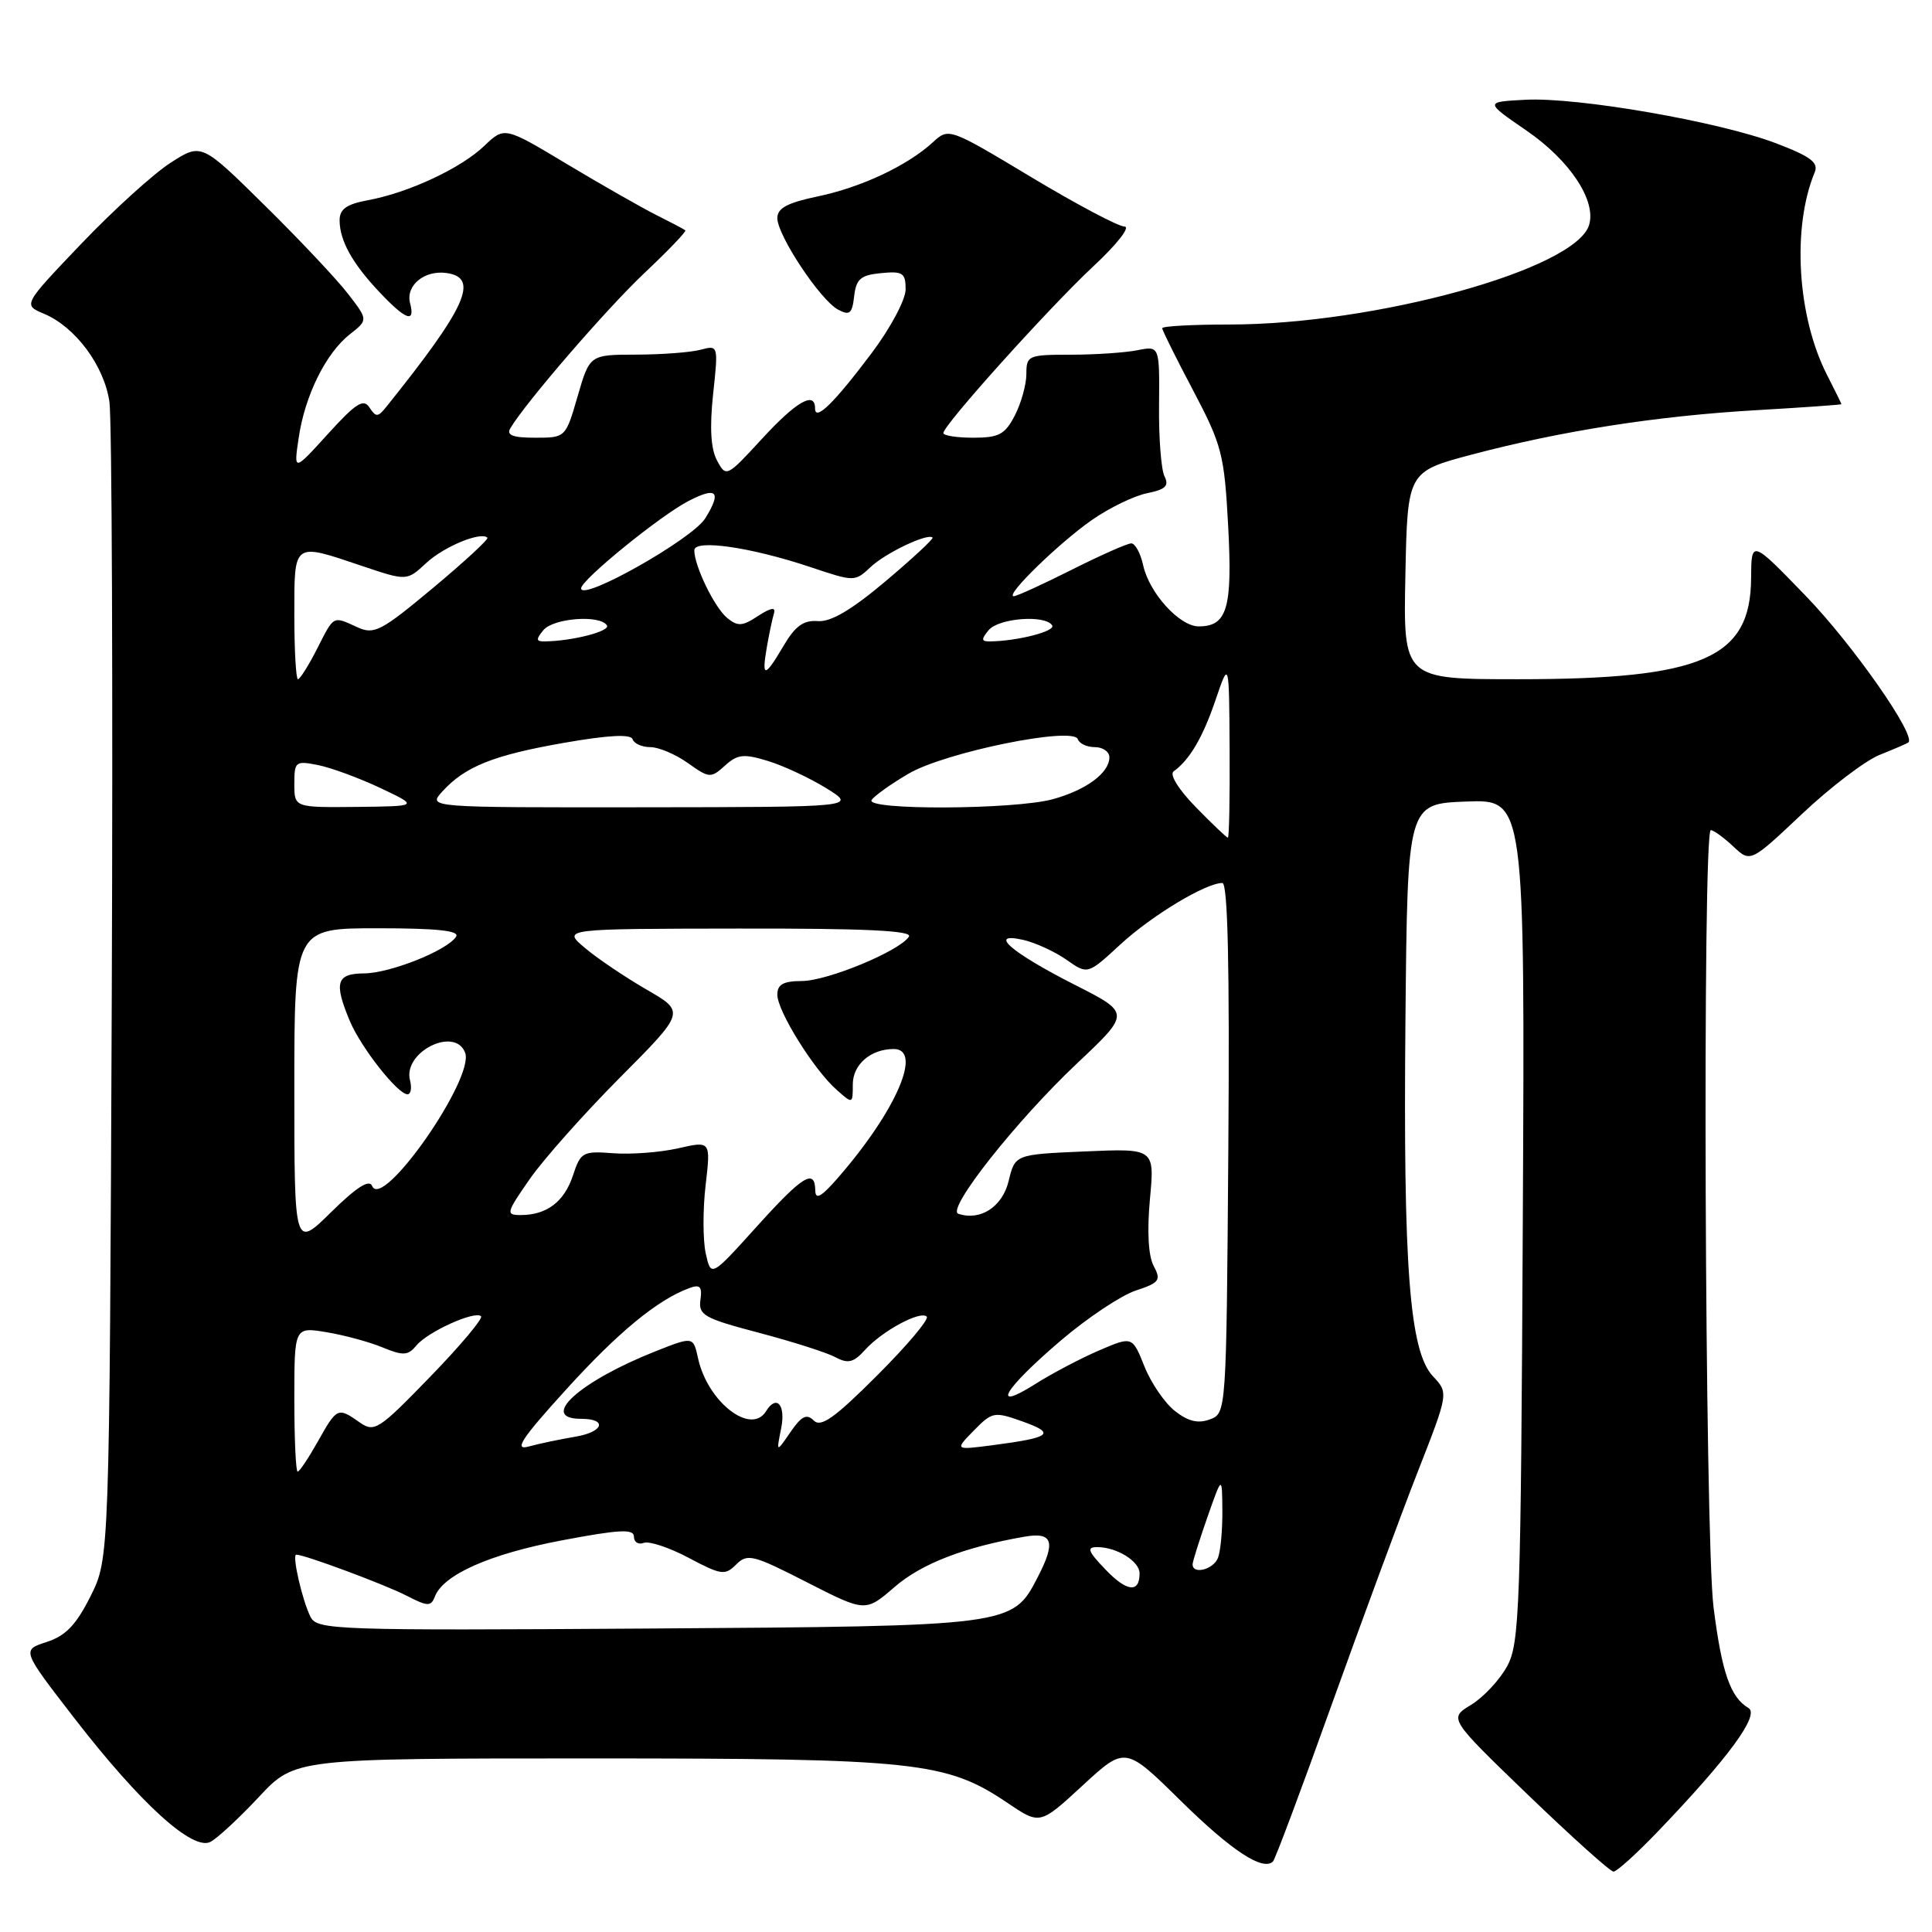 <?xml version="1.0" encoding="UTF-8" standalone="no"?>
<!DOCTYPE svg PUBLIC "-//W3C//DTD SVG 1.1//EN" "http://www.w3.org/Graphics/SVG/1.1/DTD/svg11.dtd" >
<svg xmlns="http://www.w3.org/2000/svg" xmlns:xlink="http://www.w3.org/1999/xlink" version="1.1" viewBox="0 0 256 256">
 <g >
 <path fill="currentColor"
d=" M 219.61 242.75 C 229.01 232.96 233.22 227.23 231.68 226.32 C 229.28 224.90 228.14 221.59 227.05 212.94 C 225.90 203.72 225.56 110.00 226.69 110.00 C 227.06 110.00 228.40 110.97 229.66 112.15 C 231.94 114.30 231.94 114.30 238.78 107.85 C 242.53 104.31 247.16 100.79 249.05 100.03 C 250.95 99.27 252.66 98.53 252.86 98.39 C 253.99 97.54 245.52 85.43 239.32 79.01 C 232.06 71.50 232.06 71.50 232.03 76.62 C 231.97 87.23 225.57 90.00 201.16 90.00 C 185.94 90.00 185.94 90.00 186.22 76.25 C 186.50 62.50 186.50 62.50 195.00 60.24 C 206.85 57.10 219.56 55.11 232.75 54.35 C 238.94 53.99 244.00 53.63 244.00 53.56 C 244.00 53.48 243.14 51.73 242.08 49.66 C 238.14 41.93 237.43 30.15 240.45 22.85 C 241.00 21.54 239.94 20.74 235.32 18.98 C 227.78 16.11 209.00 12.85 202.12 13.22 C 196.73 13.50 196.73 13.50 202.28 17.31 C 208.05 21.28 211.57 26.62 210.55 29.85 C 208.69 35.70 182.23 43.00 162.87 43.00 C 157.99 43.00 154.00 43.22 154.00 43.49 C 154.00 43.76 155.84 47.47 158.10 51.74 C 161.91 58.98 162.23 60.19 162.74 69.73 C 163.32 80.60 162.61 83.00 158.83 83.00 C 156.30 83.00 152.29 78.59 151.48 74.92 C 151.13 73.31 150.42 72.00 149.90 72.00 C 149.38 72.00 145.82 73.58 142.00 75.50 C 138.18 77.42 134.73 79.00 134.33 79.00 C 133.07 79.00 140.33 71.93 144.70 68.89 C 147.01 67.28 150.30 65.69 152.01 65.35 C 154.44 64.86 154.94 64.38 154.30 63.11 C 153.86 62.23 153.53 57.97 153.58 53.66 C 153.65 45.82 153.65 45.82 150.70 46.41 C 149.08 46.73 145.11 47.00 141.87 47.00 C 136.24 47.00 136.00 47.11 136.00 49.55 C 136.00 50.95 135.31 53.43 134.47 55.05 C 133.17 57.57 132.36 58.00 128.97 58.00 C 126.79 58.00 125.00 57.72 125.00 57.38 C 125.00 56.33 139.00 40.77 144.89 35.27 C 147.99 32.39 149.83 30.04 149.00 30.02 C 148.18 30.01 142.60 27.05 136.61 23.45 C 125.75 16.93 125.72 16.92 123.61 18.85 C 120.24 21.95 114.09 24.84 108.33 26.03 C 104.33 26.87 103.00 27.58 103.00 28.90 C 103.00 31.19 108.69 39.76 111.04 41.02 C 112.58 41.85 112.92 41.57 113.18 39.25 C 113.45 36.96 114.04 36.45 116.75 36.19 C 119.62 35.91 120.00 36.16 120.00 38.34 C 120.00 39.70 118.00 43.46 115.52 46.76 C 110.51 53.43 108.00 55.88 108.00 54.12 C 108.00 51.77 105.52 53.19 100.96 58.15 C 96.29 63.23 96.21 63.26 95.01 61.02 C 94.18 59.47 94.02 56.67 94.49 52.23 C 95.19 45.75 95.18 45.72 92.84 46.34 C 91.56 46.69 87.72 46.98 84.32 46.99 C 78.14 47.00 78.14 47.00 76.54 52.50 C 74.95 57.99 74.94 58.00 70.91 58.00 C 67.96 58.00 67.08 57.67 67.62 56.75 C 69.64 53.34 80.40 40.88 85.43 36.14 C 88.56 33.19 90.98 30.66 90.81 30.52 C 90.64 30.37 88.92 29.47 87.00 28.51 C 85.08 27.55 79.75 24.51 75.17 21.77 C 66.85 16.77 66.85 16.77 64.17 19.33 C 61.07 22.30 54.13 25.54 48.75 26.53 C 45.93 27.05 45.00 27.71 45.00 29.18 C 45.00 31.88 46.69 34.92 50.32 38.75 C 53.78 42.41 55.04 42.86 54.34 40.18 C 53.72 37.83 56.25 35.75 59.19 36.18 C 63.55 36.80 61.79 40.70 51.21 53.88 C 50.08 55.30 49.81 55.31 48.96 54.00 C 48.17 52.77 47.16 53.42 43.45 57.50 C 38.91 62.50 38.91 62.50 39.58 58.00 C 40.40 52.41 43.18 46.79 46.36 44.29 C 48.78 42.39 48.78 42.39 46.12 38.94 C 44.67 37.05 39.70 31.77 35.08 27.22 C 26.69 18.94 26.69 18.94 22.60 21.57 C 20.34 23.02 15.02 27.85 10.77 32.30 C 3.04 40.40 3.04 40.40 5.82 41.57 C 9.99 43.32 13.80 48.44 14.50 53.25 C 14.83 55.59 14.97 91.02 14.81 132.00 C 14.50 206.50 14.50 206.50 12.00 211.50 C 10.09 215.31 8.71 216.75 6.19 217.57 C 2.87 218.64 2.87 218.64 9.83 227.64 C 18.61 239.00 25.56 245.31 27.90 244.05 C 28.83 243.56 31.72 240.87 34.33 238.08 C 39.08 233.00 39.08 233.00 78.33 233.00 C 121.47 233.00 125.39 233.42 133.54 238.92 C 137.80 241.80 137.80 241.80 143.45 236.59 C 149.10 231.38 149.10 231.38 156.42 238.58 C 163.16 245.22 167.36 247.98 168.68 246.65 C 168.97 246.36 172.48 236.99 176.48 225.81 C 180.49 214.64 185.60 200.79 187.85 195.04 C 191.95 184.57 191.95 184.57 189.87 182.36 C 186.77 179.06 185.92 167.98 186.23 135.00 C 186.50 106.50 186.50 106.50 194.28 106.21 C 202.06 105.91 202.06 105.91 201.78 161.71 C 201.52 213.21 201.36 217.75 199.70 220.79 C 198.71 222.61 196.56 224.90 194.93 225.90 C 191.96 227.70 191.96 227.70 202.49 237.85 C 208.29 243.43 213.37 248.00 213.80 248.00 C 214.22 248.00 216.84 245.64 219.61 242.75 Z  M 41.17 214.29 C 40.08 212.19 38.65 206.00 39.26 206.00 C 40.37 206.00 51.03 209.97 53.86 211.43 C 56.67 212.88 57.10 212.89 57.62 211.56 C 58.73 208.65 64.92 205.91 74.43 204.11 C 82.10 202.66 84.00 202.56 84.00 203.62 C 84.00 204.34 84.58 204.71 85.30 204.44 C 86.01 204.17 88.70 205.06 91.27 206.43 C 95.57 208.71 96.07 208.78 97.55 207.30 C 99.03 205.82 99.79 206.01 106.92 209.66 C 114.68 213.62 114.68 213.62 118.54 210.28 C 122.12 207.19 127.75 205.01 135.75 203.62 C 139.51 202.96 139.94 204.29 137.48 209.03 C 134.16 215.46 134.07 215.47 85.81 215.79 C 44.67 216.06 42.06 215.97 41.17 214.29 Z  M 146.47 207.96 C 144.16 205.55 143.95 205.00 145.38 205.00 C 147.97 205.00 151.00 206.87 151.00 208.48 C 151.00 211.12 149.31 210.93 146.47 207.96 Z  M 158.03 207.25 C 158.05 206.84 158.94 204.03 160.00 201.00 C 161.93 195.50 161.93 195.50 161.97 200.17 C 161.99 202.74 161.73 205.55 161.39 206.42 C 160.79 207.99 157.97 208.69 158.03 207.25 Z  M 39.00 185.41 C 39.00 175.82 39.00 175.82 43.25 176.52 C 45.59 176.91 48.94 177.81 50.69 178.54 C 53.44 179.67 54.06 179.63 55.19 178.27 C 56.70 176.45 62.96 173.63 63.74 174.41 C 64.03 174.70 61.00 178.31 57.00 182.43 C 50.15 189.50 49.61 189.84 47.64 188.46 C 44.76 186.44 44.65 186.49 42.12 191.00 C 40.88 193.20 39.68 195.00 39.44 195.00 C 39.20 195.00 39.00 190.69 39.00 185.41 Z  M 74.95 184.19 C 81.89 176.54 87.08 172.26 91.31 170.69 C 92.76 170.15 93.06 170.46 92.81 172.25 C 92.53 174.26 93.30 174.69 100.56 176.60 C 104.99 177.77 109.55 179.22 110.68 179.83 C 112.37 180.73 113.09 180.56 114.62 178.87 C 116.90 176.35 121.96 173.62 122.80 174.46 C 123.13 174.80 120.18 178.31 116.22 182.26 C 110.61 187.87 108.78 189.18 107.83 188.23 C 106.89 187.29 106.21 187.62 104.74 189.76 C 102.86 192.50 102.86 192.50 103.51 189.25 C 104.13 186.13 102.89 184.74 101.50 187.00 C 99.50 190.23 93.77 185.76 92.50 180.00 C 91.86 177.08 91.86 177.08 86.94 179.02 C 76.80 183.02 71.29 188.00 77.00 188.00 C 80.54 188.00 79.97 189.75 76.23 190.37 C 74.18 190.72 71.39 191.30 70.02 191.68 C 68.07 192.21 69.10 190.63 74.95 184.19 Z  M 129.04 189.55 C 131.49 187.06 131.73 187.01 135.54 188.37 C 139.96 189.95 139.26 190.49 131.50 191.50 C 126.50 192.15 126.50 192.15 129.04 189.55 Z  M 155.68 186.96 C 154.33 185.90 152.51 183.24 151.64 181.05 C 150.04 177.05 150.04 177.05 145.63 178.94 C 143.21 179.98 139.39 181.99 137.15 183.41 C 131.16 187.18 133.00 184.09 140.57 177.62 C 144.09 174.62 148.55 171.65 150.48 171.01 C 153.63 169.97 153.88 169.64 152.87 167.75 C 152.16 166.43 151.98 163.18 152.37 158.91 C 153.00 152.17 153.00 152.17 143.75 152.57 C 134.50 152.97 134.50 152.97 133.65 156.49 C 132.82 159.91 129.92 161.81 126.98 160.83 C 125.35 160.28 134.68 148.47 142.75 140.87 C 149.79 134.23 149.79 134.23 142.41 130.49 C 133.95 126.19 130.80 123.46 135.58 124.54 C 137.18 124.90 139.76 126.09 141.31 127.17 C 144.12 129.15 144.12 129.15 148.46 125.14 C 152.63 121.30 159.77 117.00 161.97 117.00 C 162.69 117.00 162.94 128.04 162.76 152.14 C 162.50 187.24 162.50 187.27 160.31 188.08 C 158.75 188.66 157.43 188.34 155.68 186.96 Z  M 93.51 166.06 C 93.13 164.32 93.12 160.25 93.50 157.03 C 94.18 151.17 94.18 151.17 89.84 152.16 C 87.45 152.70 83.59 152.99 81.25 152.81 C 77.22 152.50 76.94 152.66 75.92 155.75 C 74.77 159.24 72.45 161.00 69.00 161.00 C 67.00 161.00 67.06 160.73 70.18 156.25 C 71.99 153.64 77.38 147.58 82.14 142.79 C 90.81 134.08 90.81 134.08 85.65 131.11 C 82.82 129.47 79.15 127.00 77.50 125.60 C 74.50 123.07 74.50 123.07 97.81 123.04 C 114.55 123.01 120.93 123.31 120.44 124.10 C 119.27 125.99 109.66 129.98 106.25 129.99 C 103.79 130.00 103.00 130.44 103.00 131.80 C 103.00 133.97 107.84 141.74 110.85 144.40 C 112.99 146.30 113.00 146.30 113.00 143.69 C 113.00 141.05 115.37 139.00 118.43 139.00 C 122.29 139.00 118.77 147.15 111.09 156.00 C 108.84 158.59 108.05 159.05 108.03 157.75 C 107.98 154.77 106.37 155.76 100.19 162.62 C 94.21 169.24 94.21 169.24 93.51 166.06 Z  M 39.00 144.21 C 39.00 123.00 39.00 123.00 50.06 123.00 C 57.87 123.00 60.92 123.32 60.44 124.10 C 59.31 125.92 51.73 128.95 48.25 128.98 C 44.57 129.00 44.22 130.19 46.35 135.28 C 47.83 138.81 52.70 145.00 54.00 145.00 C 54.44 145.00 54.59 144.17 54.33 143.15 C 53.35 139.42 60.27 135.94 61.63 139.48 C 62.93 142.86 50.66 160.46 49.31 157.15 C 48.94 156.22 47.25 157.30 43.88 160.61 C 39.00 165.42 39.00 165.42 39.00 144.21 Z  M 158.46 106.96 C 156.17 104.62 154.93 102.62 155.51 102.21 C 157.63 100.69 159.38 97.72 161.08 92.71 C 162.86 87.50 162.86 87.50 162.93 99.25 C 162.97 105.71 162.87 111.00 162.70 111.00 C 162.54 111.00 160.63 109.18 158.46 106.96 Z  M 39.00 103.88 C 39.00 100.90 39.15 100.78 42.16 101.38 C 43.90 101.73 47.61 103.10 50.41 104.42 C 55.50 106.83 55.50 106.83 47.25 106.92 C 39.00 107.00 39.00 107.00 39.00 103.88 Z  M 58.59 104.90 C 61.61 101.57 65.35 100.07 74.73 98.43 C 80.62 97.40 83.58 97.25 83.82 97.95 C 84.01 98.53 85.07 99.00 86.18 99.00 C 87.29 99.00 89.52 99.95 91.15 101.11 C 93.98 103.12 94.19 103.14 96.06 101.45 C 97.73 99.94 98.54 99.85 101.75 100.83 C 103.81 101.46 107.30 103.09 109.50 104.45 C 113.50 106.94 113.50 106.94 85.10 106.97 C 56.69 107.00 56.69 107.00 58.59 104.90 Z  M 115.49 106.01 C 115.83 105.47 118.03 103.90 120.38 102.52 C 125.24 99.67 142.24 96.21 142.82 97.95 C 143.01 98.53 144.03 99.00 145.08 99.00 C 146.14 99.00 147.00 99.61 147.00 100.35 C 147.00 102.41 143.92 104.69 139.50 105.90 C 134.41 107.29 114.65 107.38 115.49 106.01 Z  M 39.00 81.50 C 39.00 71.73 38.78 71.89 47.99 75.00 C 53.91 76.99 53.91 76.99 56.49 74.59 C 58.85 72.41 63.73 70.40 64.58 71.25 C 64.78 71.44 61.53 74.44 57.37 77.91 C 50.49 83.65 49.58 84.13 47.35 83.11 C 44.06 81.61 44.30 81.48 42.00 86.00 C 40.88 88.20 39.74 90.00 39.48 90.00 C 39.22 90.00 39.00 86.17 39.00 81.50 Z  M 101.61 85.75 C 101.92 83.96 102.35 81.94 102.56 81.25 C 102.81 80.40 102.13 80.53 100.46 81.61 C 98.36 83.00 97.75 83.03 96.34 81.87 C 94.66 80.47 92.00 74.99 92.00 72.92 C 92.00 71.42 99.49 72.50 107.38 75.14 C 113.23 77.10 113.26 77.10 115.38 75.12 C 117.38 73.24 122.94 70.61 123.57 71.23 C 123.73 71.39 120.93 73.99 117.35 77.01 C 112.82 80.83 110.08 82.44 108.36 82.30 C 106.48 82.15 105.37 82.95 103.84 85.55 C 101.31 89.84 100.90 89.87 101.61 85.75 Z  M 72.00 83.50 C 73.34 81.89 79.53 81.43 80.42 82.87 C 80.90 83.65 75.76 84.96 72.13 84.99 C 71.02 85.00 71.00 84.71 72.00 83.50 Z  M 131.00 83.50 C 132.34 81.89 138.53 81.43 139.42 82.87 C 139.90 83.65 134.76 84.96 131.13 84.99 C 130.02 85.00 130.00 84.71 131.00 83.50 Z  M 77.00 77.96 C 77.00 76.85 87.49 68.31 91.26 66.37 C 94.99 64.44 95.65 65.13 93.45 68.68 C 91.74 71.44 77.00 79.76 77.00 77.96 Z "/>
</g>
</svg>